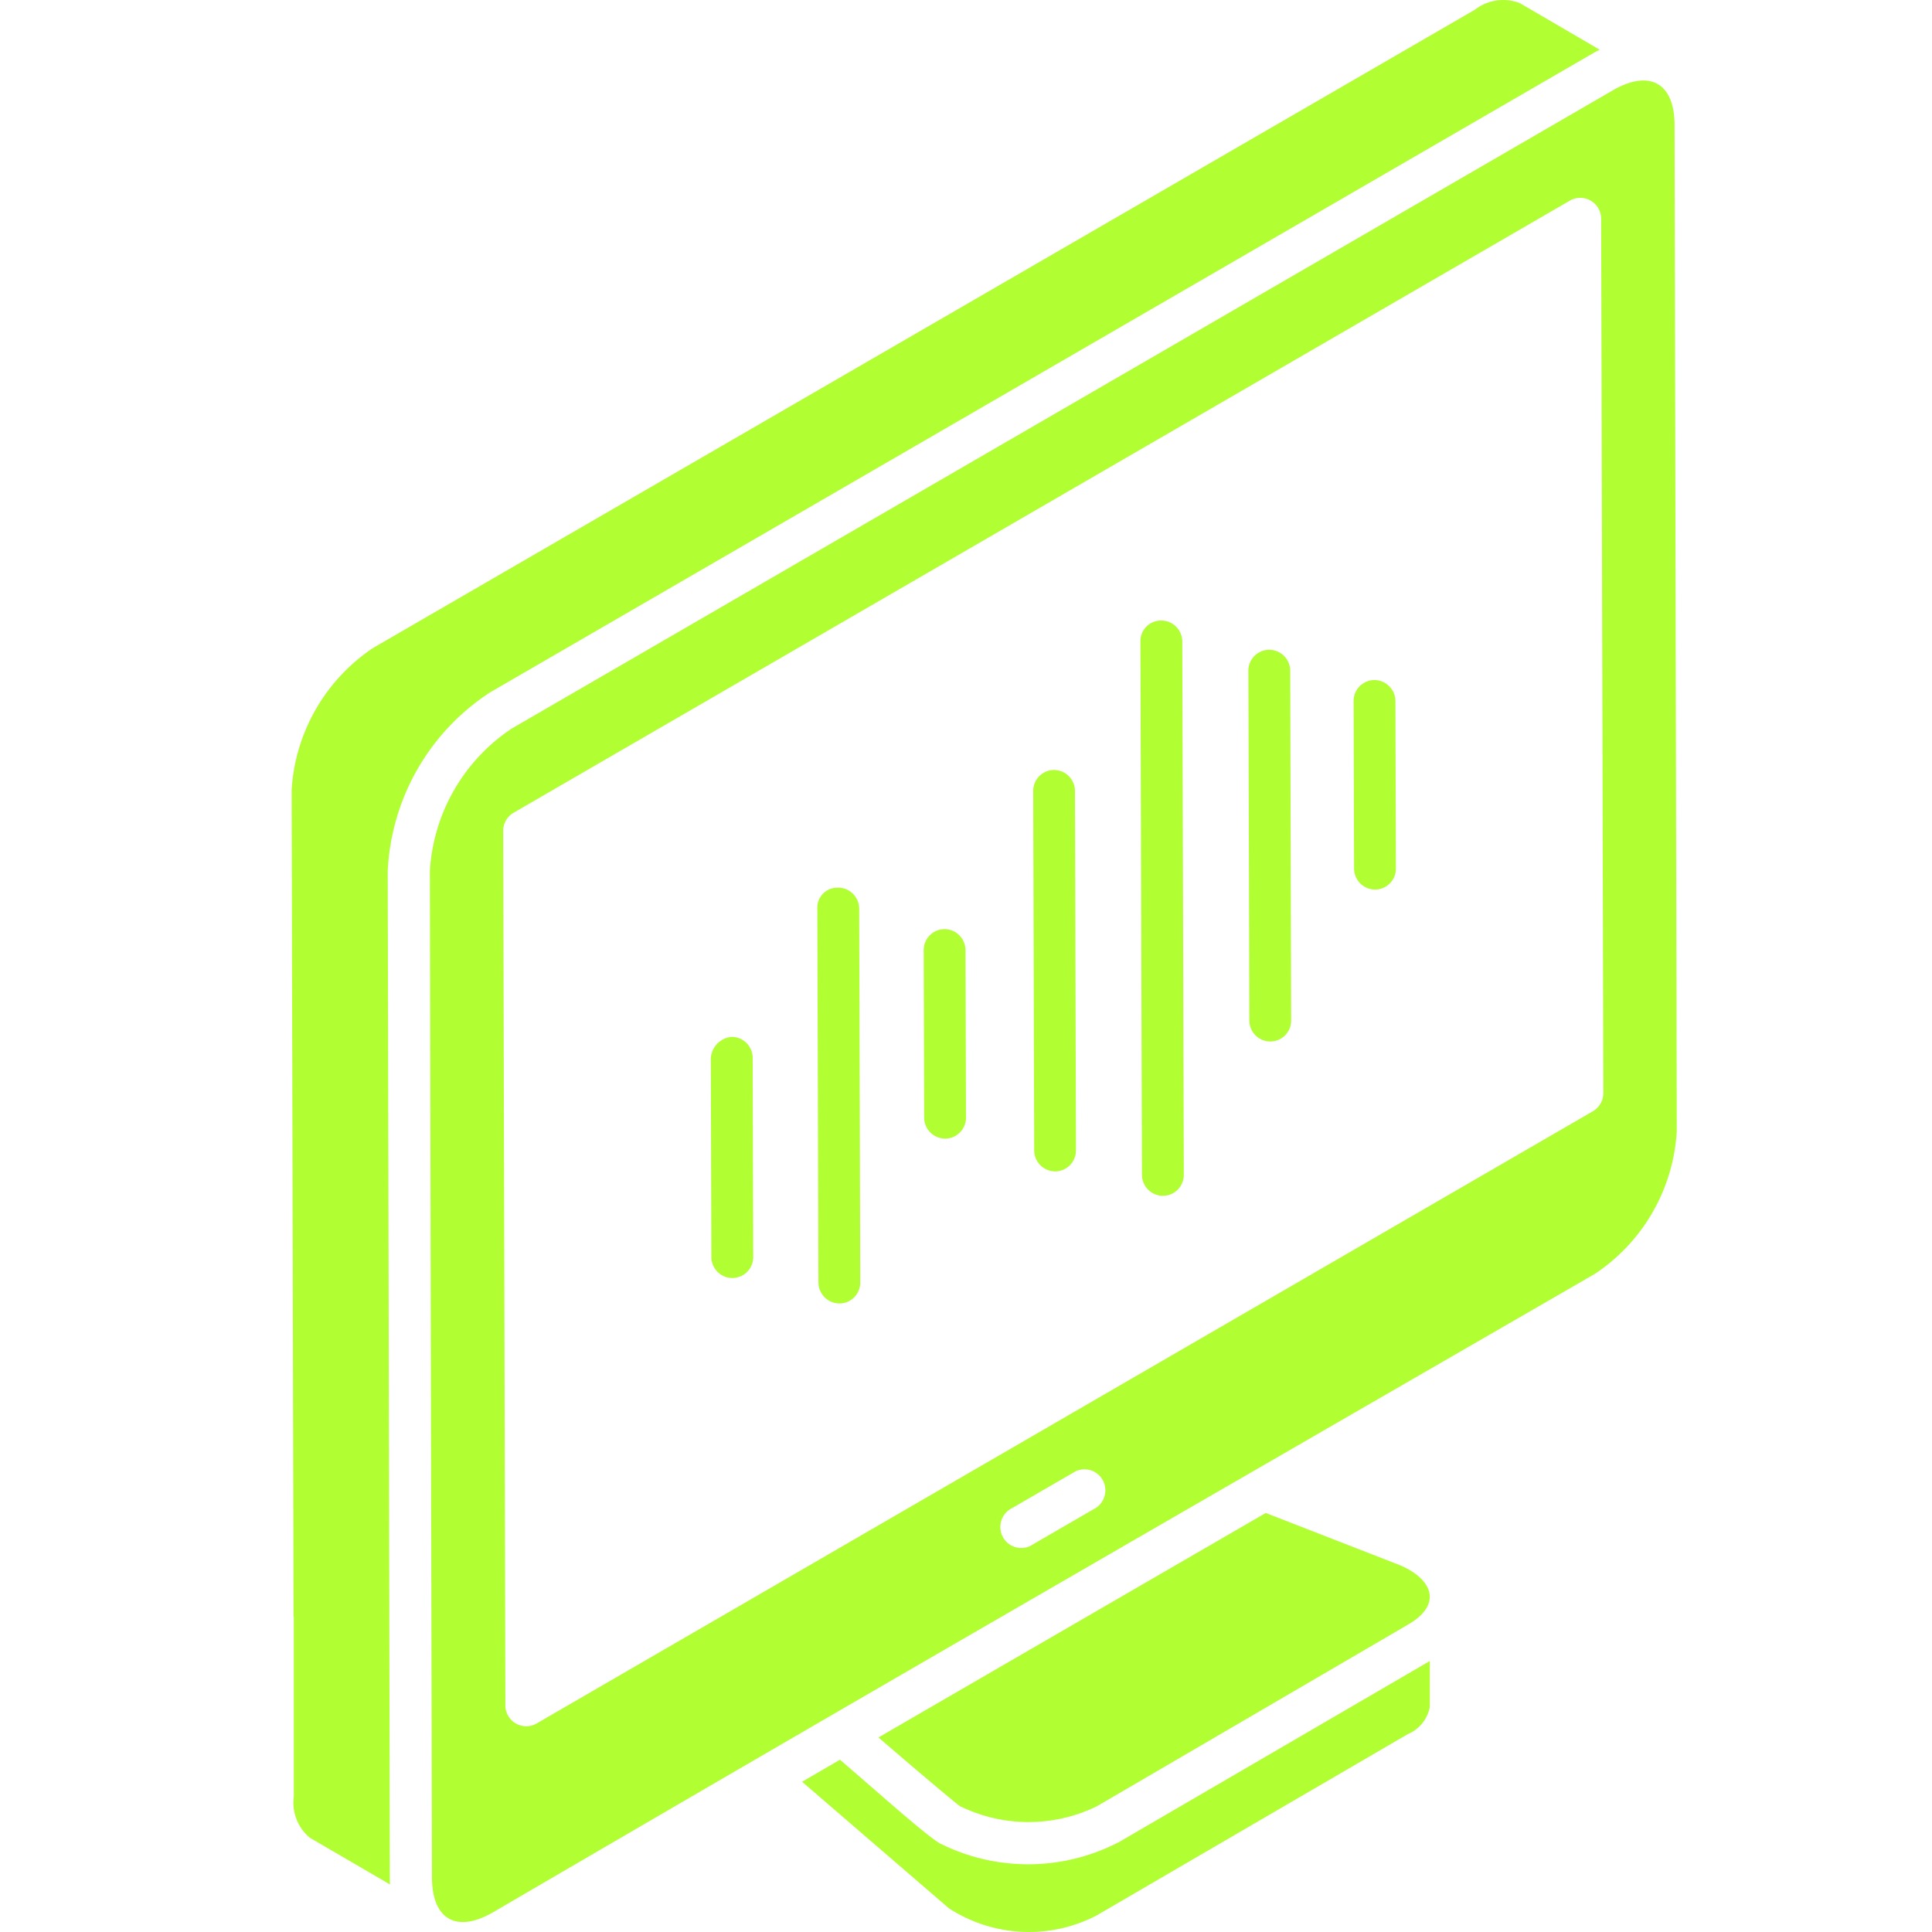 <svg width="53" height="53" fill="none" xmlns="http://www.w3.org/2000/svg"><path d="M22.004 48.879l4.026 3.47a4.032 4.032 0 004.044.202l8.545-4.979a1.01 1.01 0 00.606-.753v-1.256l-.018.013-8.54 4.975h-.007a5.393 5.393 0 01-4.886.013c-.42-.258-1.608-1.325-2.731-2.29l-1.04.605zM8.06 44.357v4.927a1.252 1.252 0 00.44 1.13l2.2 1.282c-.01-.185 0 1.174-.036-15.061l-.028-12.737a6.213 6.213 0 01.817-2.798 6.185 6.185 0 012.002-2.113L43.678 1.474a3.74 3.74 0 01.206-.11L41.694.086a1.262 1.262 0 00-1.233.18l-30.22 17.505A5.055 5.055 0 008 21.677l.053 22.667c.002.007.006.006.006.013z" fill="#B1FE33"/><path d="M26.338 49.549a4.27 4.27 0 003.755 0l8.538-4.985c1.019-.594.608-1.332-.375-1.684l-3.533-1.375-10.625 6.158c1.998 1.719 2.353 1.98 2.24 1.886zm5.565-16.745a.573.573 0 00.572-.578l-.042-14.628a.578.578 0 00-.984-.409.565.565 0 00-.164.413l.042 14.628a.577.577 0 00.576.574zm2.945-4.234a.571.571 0 00.572-.577l-.026-9.593a.578.578 0 00-.575-.575.575.575 0 00-.573.578l.028 9.594a.575.575 0 00.574.574zm2.872-4.167a.574.574 0 00.574-.577l-.014-4.596a.579.579 0 00-.574-.574.571.571 0 00-.53.357.58.58 0 00-.043.22l.013 4.596a.578.578 0 00.574.574zM23.026 35.757a.572.572 0 00.573-.579l-.029-10.252a.58.58 0 00-.355-.531.57.57 0 00-.22-.043.548.548 0 00-.573.577l.03 10.254a.578.578 0 00.574.574zm2.901-4.522a.574.574 0 00.573-.578l-.014-4.594a.578.578 0 00-.574-.574.573.573 0 00-.572.577l.012 4.594a.578.578 0 00.575.575zm-5.837 3.824a.573.573 0 00.573-.578l-.015-5.463a.578.578 0 00-.575-.574.628.628 0 00-.573.579l.015 5.461a.579.579 0 00.356.532c.07.028.145.043.22.043zm8.855-2.925a.57.57 0 00.529-.357.577.577 0 00.043-.22l-.028-9.86a.576.576 0 00-.573-.574.57.57 0 00-.53.357.577.577 0 00-.042.22l.027 9.86a.577.577 0 00.574.574z" fill="#B1FE33"/><path d="M11.793 23.89l.025 12.764.032 14.837c0 1.184.688 1.546 1.69.96 10.274-5.999 16.483-9.575 30.214-17.507a5.05 5.05 0 002.244-3.904l-.06-27.597c0-1.231-.742-1.517-1.69-.967l-30.21 17.51a5.053 5.053 0 00-2.245 3.905zM30.08 41.356l-1.736 1.006a.572.572 0 01-.825-.184.579.579 0 01.251-.81l1.736-1.006a.572.572 0 01.74.233.579.579 0 01-.166.76zM43.063 5.504a.574.574 0 01.861.497l.06 23.984a.577.577 0 01-.288.5L14.724 47.278a.572.572 0 01-.86-.498l-.06-23.984a.578.578 0 01.286-.501l28.973-16.79z" fill="#B1FE33"/></svg>